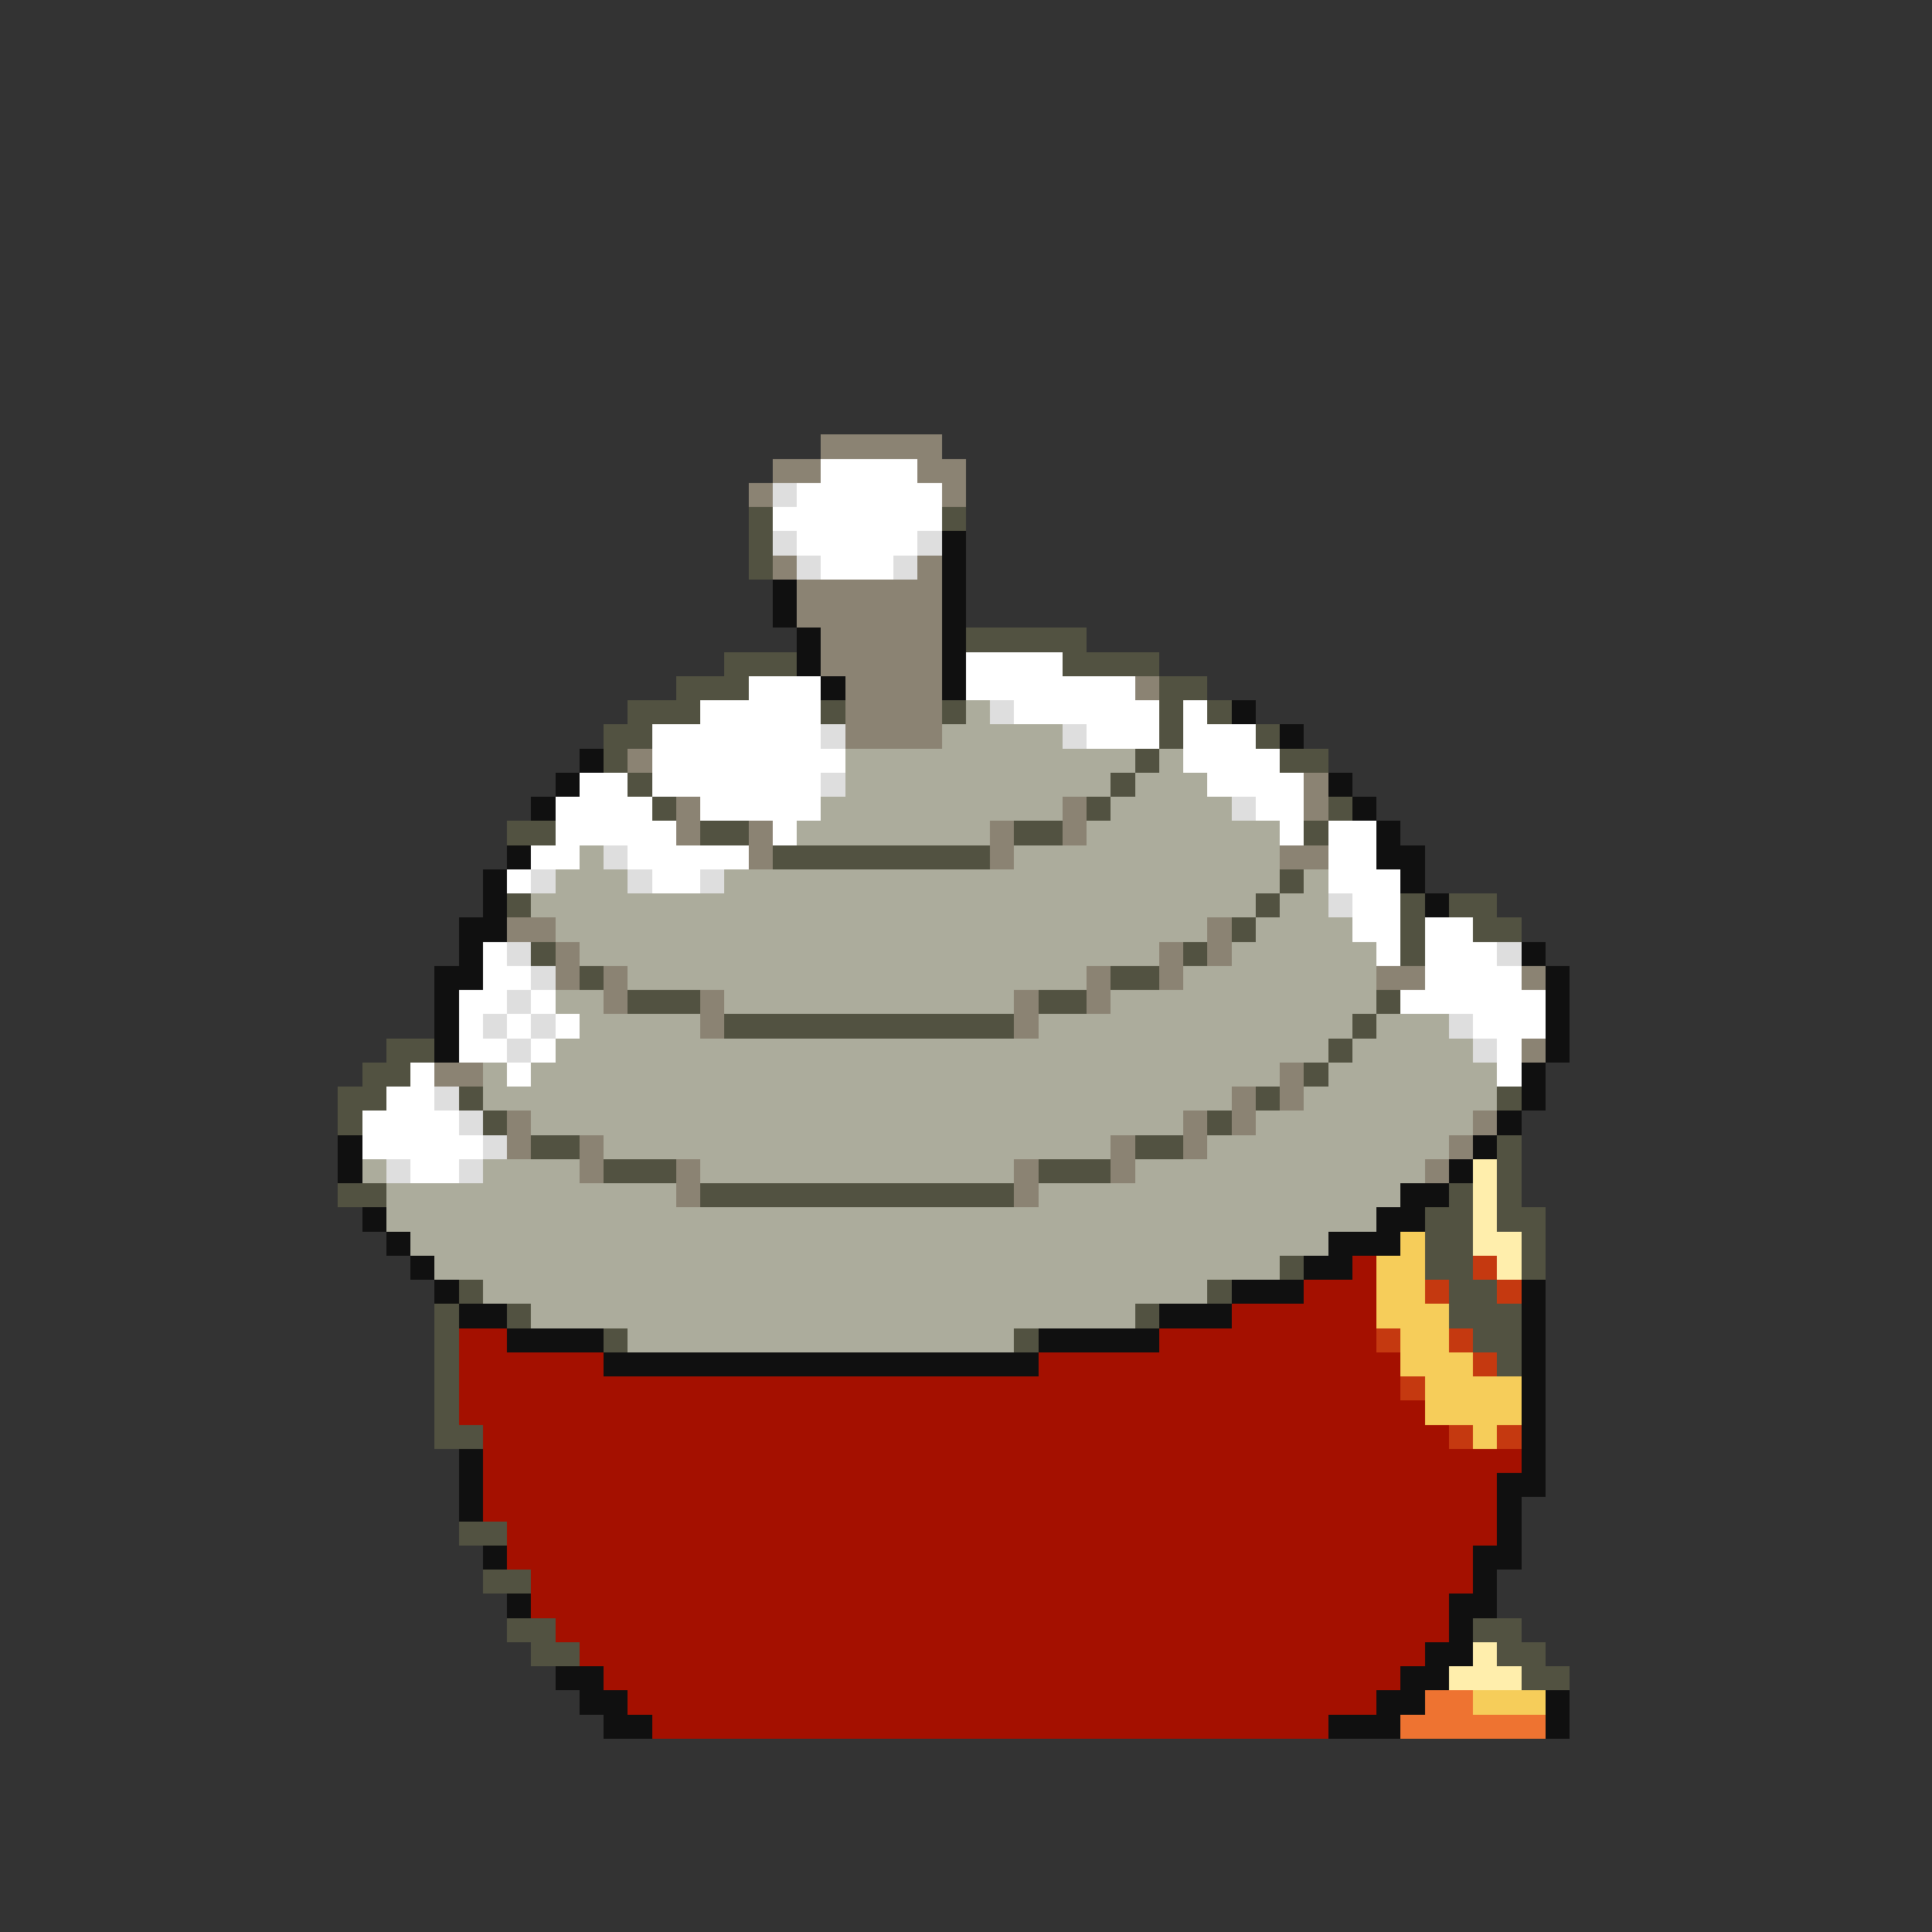 <svg xmlns="http://www.w3.org/2000/svg" viewBox="0 -0.5 80 80" shape-rendering="crispEdges">
<rect x="0" y="-0.5" width="80" height="80" fill="#333333" stroke="none"/>
<path stroke="#8b8373" d="M34 18h5M32 19h2M38 19h2M31 20h1M39 20h1M32 23h1M38 23h1M33 24h6M33 25h6M34 26h5M34 27h5M35 28h4M47 28h1M35 29h4M35 30h4M26 31h1M54 32h1M28 33h1M44 33h1M54 33h1M28 34h1M31 34h1M41 34h1M44 34h1M31 35h1M41 35h1M53 35h2M21 38h2M50 38h1M23 39h1M48 39h1M50 39h1M23 40h1M25 40h1M45 40h1M48 40h1M57 40h2M63 40h1M25 41h1M29 41h1M42 41h1M45 41h1M29 42h1M42 42h1M63 43h1M18 44h2M53 44h1M51 45h1M53 45h1M21 46h1M49 46h1M51 46h1M61 46h1M21 47h1M24 47h1M46 47h1M49 47h1M60 47h1M24 48h1M28 48h1M42 48h1M46 48h1M59 48h1M28 49h1M42 49h1" />
<path stroke="#ffffff" d="M34 19h4M33 20h6M32 21h7M33 22h5M34 23h3M40 27h4M31 28h3M40 28h7M29 29h5M42 29h6M49 29h1M27 30h7M45 30h3M49 30h3M27 31h8M49 31h4M24 32h2M27 32h7M50 32h4M23 33h4M29 33h5M52 33h2M23 34h5M32 34h1M53 34h1M55 34h2M22 35h2M26 35h5M55 35h2M21 36h1M27 36h2M55 36h3M56 37h2M56 38h2M59 38h2M20 39h1M57 39h1M59 39h3M20 40h2M59 40h4M19 41h2M22 41h1M58 41h6M19 42h1M21 42h1M23 42h1M61 42h3M19 43h2M22 43h1M62 43h1M17 44h1M21 44h1M62 44h1M16 45h2M15 46h4M15 47h5M17 48h2" />
<path stroke="#dedede" d="M32 20h1M32 22h1M38 22h1M33 23h1M37 23h1M41 29h1M34 30h1M44 30h1M34 32h1M51 33h1M25 35h1M22 36h1M26 36h1M29 36h1M55 37h1M21 39h1M62 39h1M22 40h1M21 41h1M20 42h1M22 42h1M60 42h1M21 43h1M61 43h1M18 45h1M19 46h1M20 47h1M16 48h1M19 48h1" />
<path stroke="#525241" d="M31 21h1M39 21h1M31 22h1M31 23h1M40 26h5M30 27h3M44 27h4M28 28h3M48 28h2M26 29h3M34 29h1M39 29h1M48 29h1M50 29h1M25 30h2M48 30h1M52 30h1M25 31h1M47 31h1M53 31h2M26 32h1M46 32h1M27 33h1M45 33h1M55 33h1M21 34h2M29 34h2M42 34h2M54 34h1M32 35h9M53 36h1M21 37h1M52 37h1M58 37h1M60 37h2M51 38h1M58 38h1M61 38h2M22 39h1M49 39h1M58 39h1M24 40h1M46 40h2M26 41h3M43 41h2M57 41h1M30 42h12M56 42h1M16 43h2M55 43h1M15 44h2M54 44h1M14 45h2M19 45h1M52 45h1M62 45h1M14 46h1M20 46h1M50 46h1M22 47h2M47 47h2M62 47h1M25 48h3M43 48h3M62 48h1M14 49h2M29 49h13M60 49h1M62 49h1M59 50h2M62 50h2M59 51h2M63 51h1M53 52h1M59 52h2M63 52h1M19 53h1M50 53h1M60 53h2M18 54h1M21 54h1M47 54h1M60 54h3M18 55h1M25 55h1M42 55h1M61 55h2M18 56h1M62 56h1M18 57h1M18 58h1M18 59h2M19 63h2M20 65h2M21 67h2M61 67h2M22 68h2M62 68h2M63 69h2" />
<path stroke="#101010" d="M39 22h1M39 23h1M32 24h1M39 24h1M32 25h1M39 25h1M33 26h1M39 26h1M33 27h1M39 27h1M34 28h1M39 28h1M51 29h1M53 30h1M24 31h1M23 32h1M55 32h1M22 33h1M56 33h1M57 34h1M21 35h1M57 35h2M20 36h1M58 36h1M20 37h1M59 37h1M19 38h2M19 39h1M63 39h1M18 40h2M64 40h1M18 41h1M64 41h1M18 42h1M64 42h1M18 43h1M64 43h1M63 44h1M63 45h1M62 46h1M14 47h1M61 47h1M14 48h1M60 48h1M58 49h2M15 50h1M57 50h2M16 51h1M55 51h3M17 52h1M54 52h2M18 53h1M51 53h3M63 53h1M19 54h2M48 54h3M63 54h1M21 55h4M43 55h5M63 55h1M25 56h18M63 56h1M63 57h1M63 58h1M63 59h1M19 60h1M63 60h1M19 61h1M62 61h2M19 62h1M62 62h1M62 63h1M20 64h1M61 64h2M61 65h1M21 66h1M60 66h2M60 67h1M59 68h2M23 69h2M58 69h2M24 70h2M57 70h2M64 70h1M25 71h2M55 71h3M64 71h1" />
<path stroke="#acac9c" d="M40 29h1M39 30h5M35 31h12M48 31h1M35 32h11M47 32h3M34 33h10M46 33h5M33 34h8M45 34h8M24 35h1M42 35h11M23 36h3M30 36h23M54 36h1M22 37h30M53 37h2M23 38h27M52 38h4M24 39h24M51 39h6M26 40h19M49 40h8M23 41h2M30 41h12M46 41h11M24 42h5M43 42h13M57 42h3M23 43h32M56 43h5M20 44h1M22 44h31M55 44h7M20 45h31M54 45h8M22 46h27M52 46h9M25 47h21M50 47h10M15 48h1M20 48h4M29 48h13M47 48h12M16 49h12M43 49h15M16 50h41M17 51h38M18 52h35M20 53h30M22 54h25M26 55h16" />
<path stroke="#ffeeac" d="M61 48h1M61 49h1M61 50h1M61 51h2M62 52h1M61 68h1M60 69h3" />
<path stroke="#f6cd5a" d="M58 51h1M57 52h2M57 53h2M57 54h3M58 55h2M58 56h3M59 57h4M59 58h4M61 59h1M61 70h3" />
<path stroke="#a41000" d="M56 52h1M54 53h3M51 54h6M19 55h2M48 55h9M19 56h6M43 56h15M19 57h39M19 58h40M20 59h40M20 60h43M20 61h42M20 62h42M21 63h41M21 64h40M22 65h39M22 66h38M23 67h37M24 68h35M25 69h33M26 70h31M27 71h28" />
<path stroke="#c53910" d="M61 52h1M59 53h1M62 53h1M57 55h1M60 55h1M61 56h1M58 57h1M60 59h1M62 59h1" />
<path stroke="#ee7331" d="M59 70h2M58 71h6" />
</svg>